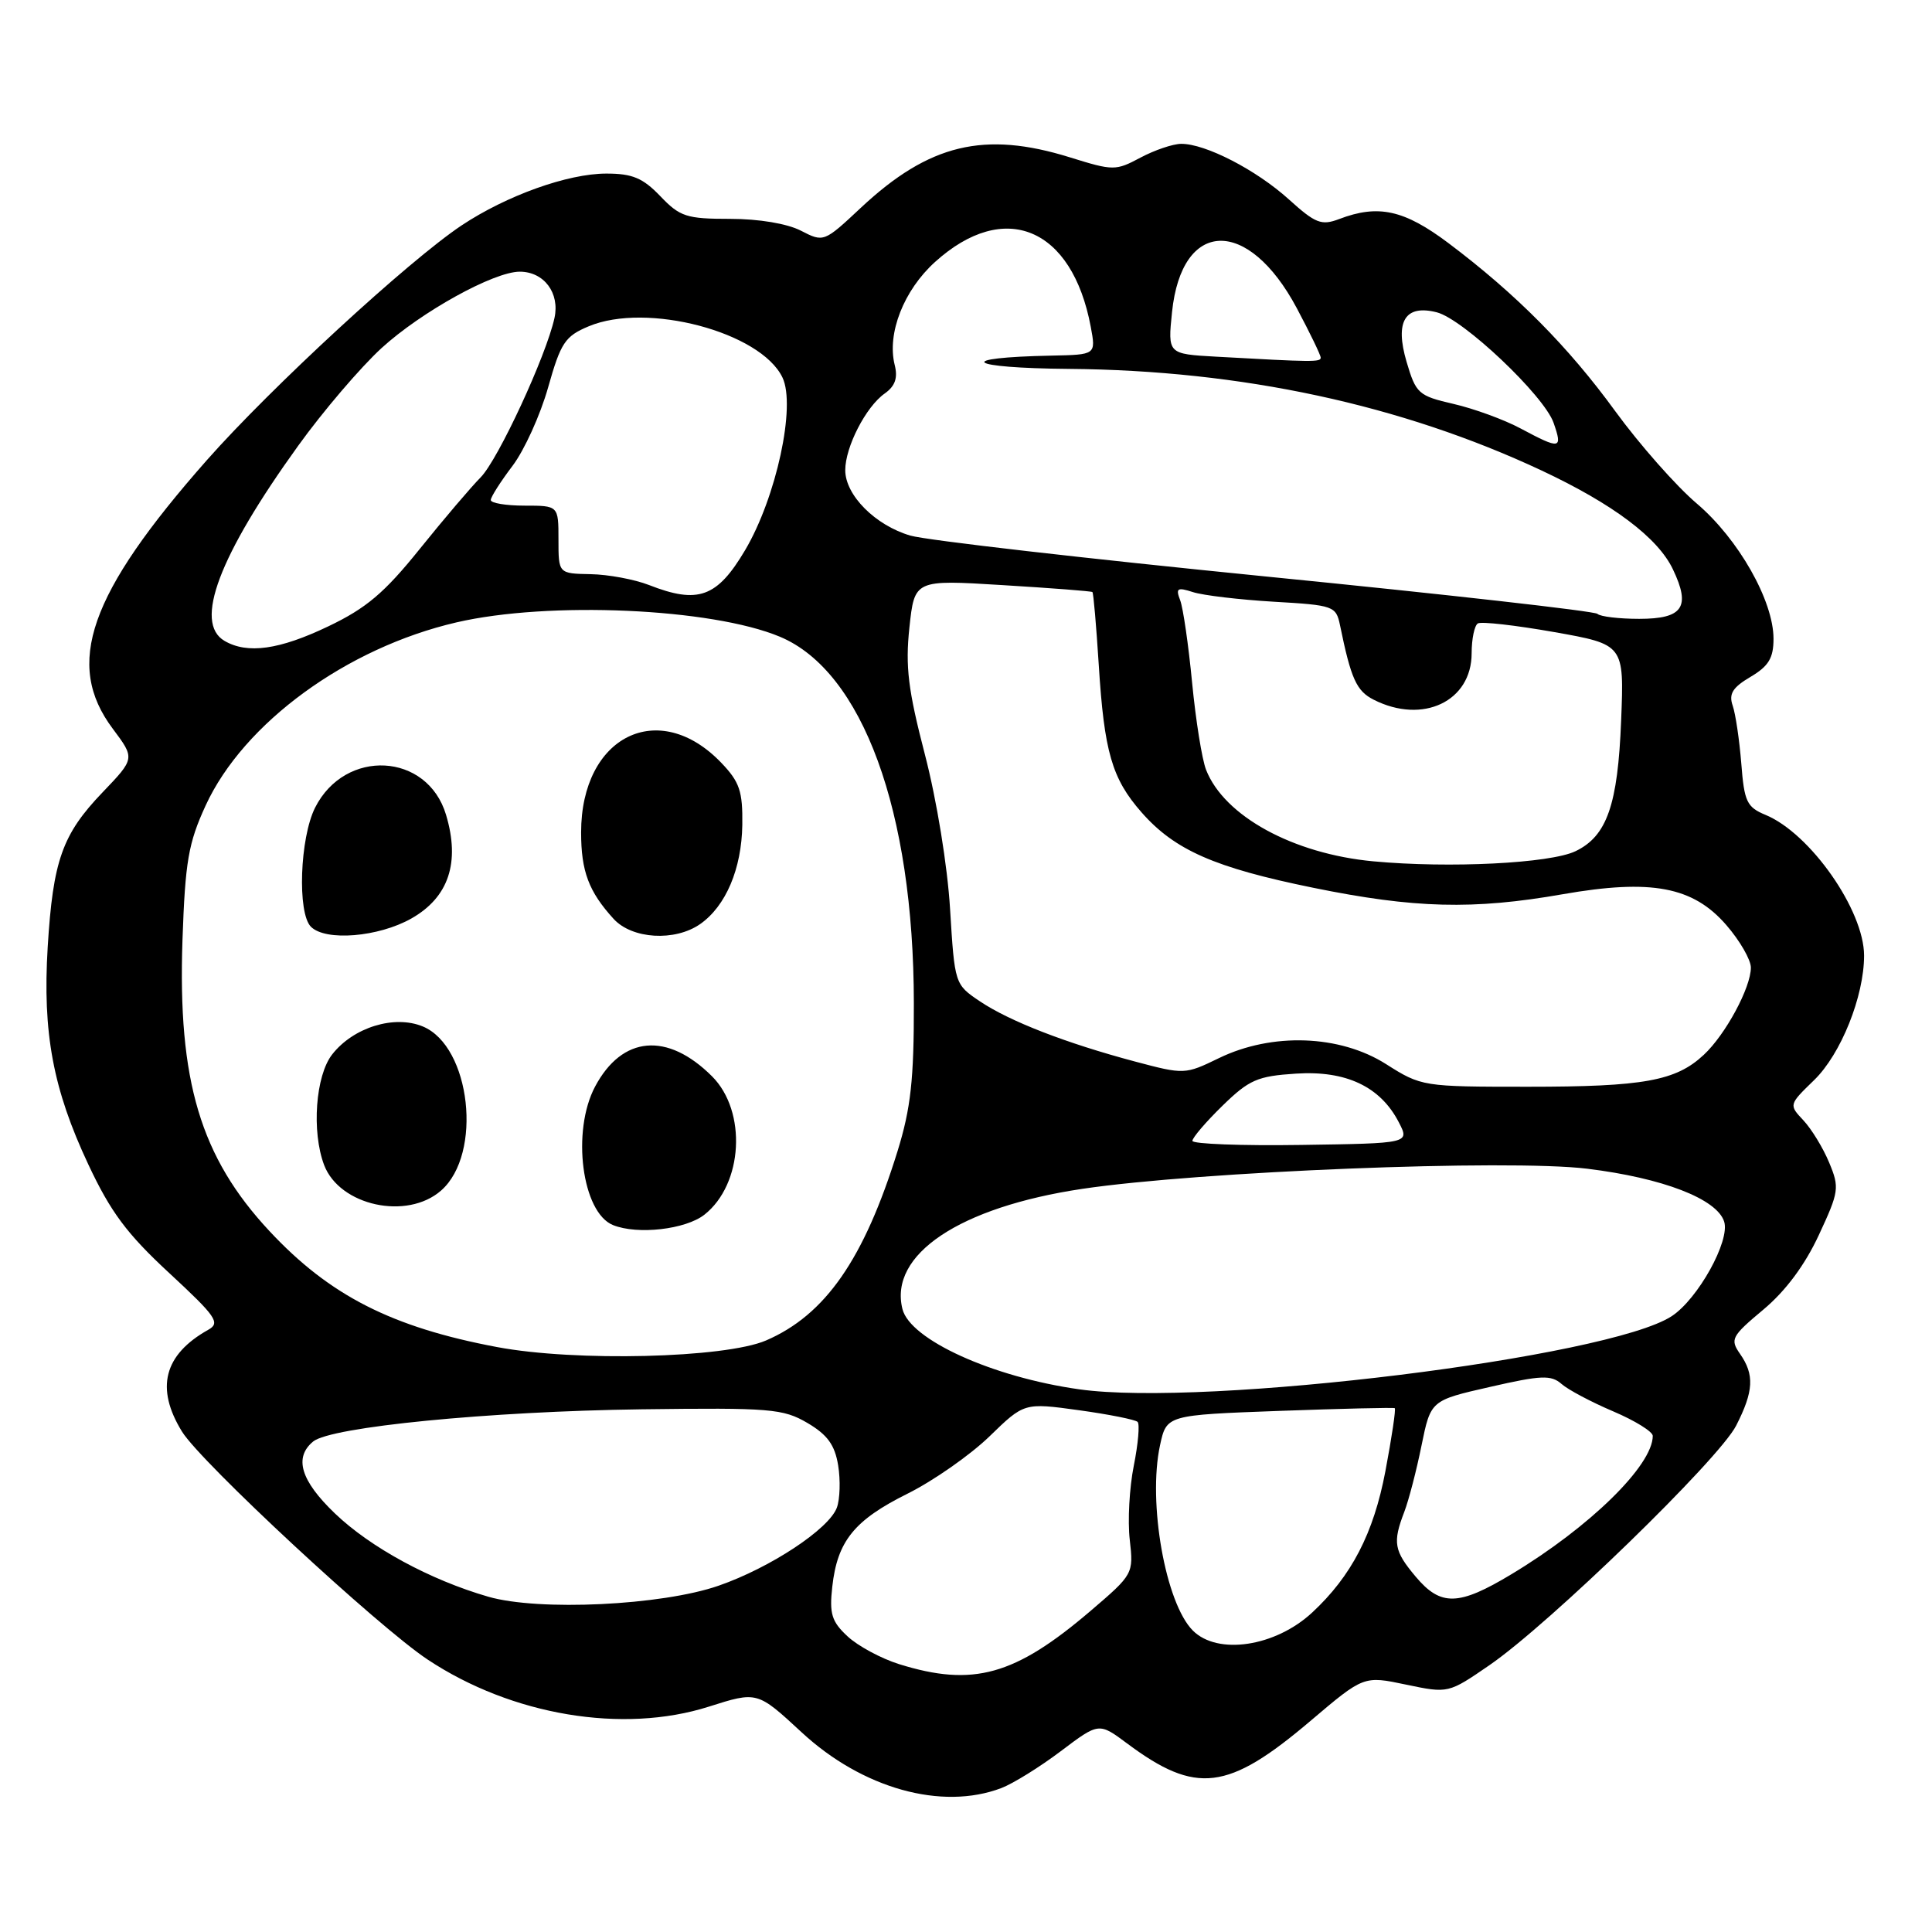 <?xml version="1.0" encoding="UTF-8" standalone="no"?>
<!DOCTYPE svg PUBLIC "-//W3C//DTD SVG 1.1//EN" "http://www.w3.org/Graphics/SVG/1.1/DTD/svg11.dtd" >
<svg xmlns="http://www.w3.org/2000/svg" xmlns:xlink="http://www.w3.org/1999/xlink" version="1.1" viewBox="0 0 256 256">
 <g >
 <path fill="currentColor"
d=" M 132.68 236.93 C 134.23 236.34 137.78 234.14 140.56 232.04 C 145.61 228.23 145.61 228.23 149.34 231.01 C 158.49 237.83 162.69 237.32 173.62 228.05 C 180.70 222.04 180.70 222.04 186.31 223.22 C 191.91 224.39 191.91 224.39 197.38 220.63 C 205.34 215.15 227.78 193.36 230.05 188.90 C 232.38 184.34 232.49 182.15 230.56 179.39 C 229.22 177.47 229.43 177.06 233.64 173.54 C 236.59 171.08 239.15 167.64 241.00 163.66 C 243.69 157.88 243.76 157.37 242.37 154.04 C 241.57 152.11 240.03 149.59 238.96 148.45 C 237.02 146.39 237.03 146.37 240.38 143.12 C 243.93 139.68 247.00 132.02 247.00 126.62 C 247.00 120.62 239.87 110.43 233.95 107.98 C 231.46 106.95 231.12 106.23 230.73 101.16 C 230.48 98.05 229.97 94.60 229.59 93.50 C 229.05 91.94 229.58 91.09 231.95 89.69 C 234.35 88.27 235.00 87.20 235.00 84.64 C 235.00 79.60 230.35 71.41 224.82 66.71 C 222.10 64.40 217.25 58.90 214.04 54.50 C 207.80 45.92 200.87 38.94 191.91 32.20 C 186.06 27.81 182.63 27.05 177.46 29.02 C 175.09 29.92 174.31 29.61 170.78 26.42 C 166.45 22.50 159.70 19.03 156.50 19.06 C 155.40 19.07 152.97 19.90 151.11 20.89 C 147.83 22.64 147.51 22.64 141.77 20.85 C 130.42 17.32 123.11 19.08 114.09 27.51 C 109.18 32.11 109.14 32.12 106.13 30.57 C 104.31 29.63 100.55 29.00 96.74 29.00 C 90.97 29.00 90.10 28.72 87.50 26.00 C 85.18 23.58 83.80 23.00 80.35 23.00 C 75.23 23.00 67.12 25.91 61.16 29.87 C 54.12 34.57 35.92 51.34 27.42 60.96 C 11.76 78.71 8.51 87.99 14.95 96.57 C 17.89 100.50 17.89 100.50 13.58 105.00 C 8.25 110.56 7.02 114.03 6.32 125.50 C 5.63 136.87 7.02 144.33 11.71 154.31 C 14.66 160.60 16.82 163.50 22.42 168.68 C 28.66 174.46 29.23 175.29 27.60 176.20 C 21.71 179.50 20.57 183.94 24.12 189.70 C 26.65 193.79 50.12 215.57 56.68 219.91 C 67.83 227.30 82.54 229.76 93.92 226.14 C 100.34 224.10 100.34 224.10 106.21 229.53 C 114.26 236.99 124.79 239.93 132.68 236.93 Z  M 119.14 220.51 C 116.75 219.76 113.67 218.10 112.30 216.82 C 110.20 214.87 109.88 213.83 110.28 210.26 C 110.95 204.20 113.19 201.43 120.27 197.91 C 123.70 196.20 128.57 192.79 131.11 190.33 C 135.71 185.86 135.71 185.86 142.96 186.86 C 146.94 187.41 150.44 188.11 150.74 188.41 C 151.04 188.71 150.81 191.33 150.23 194.23 C 149.65 197.13 149.41 201.54 149.70 204.04 C 150.21 208.53 150.16 208.62 144.52 213.44 C 134.47 222.03 128.94 223.56 119.14 220.51 Z  M 158.06 216.06 C 154.43 212.43 152.07 199.09 153.71 191.50 C 154.58 187.50 154.58 187.50 169.54 186.95 C 177.77 186.65 184.64 186.49 184.81 186.59 C 184.98 186.70 184.42 190.46 183.57 194.95 C 182.01 203.19 179.07 208.85 173.86 213.68 C 168.98 218.20 161.35 219.35 158.06 216.06 Z  M 64.69 211.57 C 56.98 209.34 49.09 205.05 44.38 200.54 C 39.85 196.20 38.92 193.14 41.49 191.01 C 43.83 189.07 64.80 187.01 85.00 186.74 C 102.10 186.52 103.76 186.66 106.99 188.55 C 109.64 190.11 110.62 191.46 111.06 194.17 C 111.38 196.13 111.30 198.65 110.89 199.77 C 109.84 202.61 102.08 207.73 95.23 210.11 C 87.71 212.73 71.38 213.51 64.69 211.57 Z  M 187.59 208.92 C 184.71 205.50 184.51 204.40 186.08 200.32 C 186.67 198.77 187.70 194.81 188.36 191.53 C 189.58 185.56 189.58 185.56 197.45 183.77 C 204.22 182.22 205.53 182.17 206.91 183.38 C 207.78 184.15 210.86 185.78 213.75 187.01 C 216.64 188.24 219.00 189.70 219.00 190.26 C 219.00 194.17 210.67 202.34 200.28 208.59 C 193.28 212.81 190.91 212.87 187.59 208.92 Z  M 142.99 184.09 C 131.49 182.47 120.60 177.52 119.58 173.46 C 117.76 166.23 127.14 159.96 143.40 157.53 C 158.90 155.22 199.84 153.58 210.31 154.86 C 220.34 156.09 227.50 158.86 228.46 161.87 C 229.27 164.41 224.99 172.12 221.51 174.40 C 213.16 179.87 159.75 186.47 142.99 184.09 Z  M 65.85 178.49 C 51.92 175.87 43.66 171.66 35.70 163.12 C 26.56 153.32 23.54 143.23 24.18 124.54 C 24.54 114.15 24.96 111.71 27.25 106.73 C 32.28 95.80 45.91 85.85 60.48 82.47 C 72.71 79.63 94.31 80.59 103.34 84.37 C 114.29 88.95 121.07 107.49 121.09 132.91 C 121.11 143.03 120.68 146.87 118.94 152.50 C 114.49 166.85 109.37 174.23 101.50 177.62 C 96.05 179.96 76.24 180.45 65.85 178.49 Z  M 93.34 160.95 C 98.46 156.92 99.00 147.27 94.35 142.62 C 88.43 136.71 82.44 137.23 78.85 143.98 C 75.71 149.89 77.11 160.67 81.23 162.33 C 84.48 163.64 90.85 162.91 93.34 160.95 Z  M 58.45 157.75 C 63.98 152.90 62.38 138.64 56.02 136.01 C 52.26 134.45 46.83 136.12 44.02 139.71 C 41.81 142.52 41.27 149.94 42.95 154.38 C 45.01 159.77 53.93 161.72 58.45 157.75 Z  M 54.50 121.71 C 59.45 118.91 61.00 114.29 59.10 107.96 C 56.63 99.71 45.73 99.13 41.75 107.02 C 39.73 111.04 39.38 120.98 41.20 122.80 C 43.15 124.75 50.14 124.17 54.50 121.71 Z  M 92.78 122.44 C 96.18 120.06 98.27 115.12 98.36 109.31 C 98.42 104.85 98.01 103.62 95.58 101.08 C 87.29 92.43 77.00 97.54 77.00 110.30 C 77.00 115.45 78.01 118.14 81.30 121.75 C 83.75 124.44 89.43 124.78 92.78 122.44 Z  M 158.00 151.17 C 158.00 150.75 159.79 148.66 161.98 146.52 C 165.52 143.07 166.61 142.59 171.73 142.26 C 178.36 141.83 182.91 143.98 185.35 148.71 C 186.79 151.50 186.79 151.50 172.40 151.71 C 164.48 151.83 158.00 151.58 158.00 151.17 Z  M 183.66 141.00 C 177.53 137.11 168.55 136.79 161.51 140.21 C 157.02 142.39 156.91 142.39 150.40 140.66 C 141.24 138.22 133.77 135.32 129.84 132.68 C 126.51 130.44 126.50 130.39 125.89 120.46 C 125.55 114.78 124.12 106.00 122.56 100.00 C 120.33 91.42 119.95 88.34 120.50 83.16 C 121.18 76.81 121.18 76.81 132.84 77.53 C 139.25 77.92 144.61 78.33 144.75 78.45 C 144.89 78.57 145.26 82.90 145.59 88.08 C 146.31 99.64 147.34 103.18 151.26 107.64 C 155.65 112.64 160.94 114.97 173.99 117.63 C 187.40 120.37 195.21 120.57 207.07 118.49 C 218.81 116.44 224.34 117.48 228.75 122.58 C 230.54 124.64 232.00 127.18 232.00 128.21 C 232.00 130.86 228.64 137.09 225.76 139.77 C 222.06 143.23 217.80 144.00 202.45 144.00 C 188.55 144.00 188.34 143.97 183.66 141.00 Z  M 181.97 114.13 C 171.35 113.14 162.21 108.14 159.81 102.00 C 159.27 100.62 158.44 95.43 157.96 90.45 C 157.48 85.47 156.77 80.56 156.38 79.54 C 155.76 77.93 156.00 77.79 158.08 78.46 C 159.41 78.89 164.22 79.46 168.76 79.73 C 176.73 80.19 177.03 80.30 177.56 82.85 C 179.02 89.98 179.74 91.56 182.03 92.72 C 188.53 96.01 195.00 92.93 195.00 86.56 C 195.00 84.67 195.37 82.89 195.82 82.61 C 196.27 82.33 200.81 82.85 205.92 83.75 C 215.21 85.40 215.21 85.40 214.81 95.45 C 214.37 106.66 212.93 110.79 208.76 112.79 C 205.40 114.40 192.06 115.07 181.97 114.13 Z  M 29.75 84.92 C 25.65 82.53 28.99 73.66 39.50 59.08 C 42.80 54.49 47.78 48.67 50.56 46.12 C 55.83 41.31 65.43 36.00 68.87 36.00 C 72.08 36.00 74.20 38.82 73.47 42.14 C 72.36 47.19 66.00 60.91 63.69 63.25 C 62.46 64.49 58.82 68.76 55.61 72.75 C 50.93 78.57 48.52 80.60 43.49 83.00 C 37.01 86.10 32.78 86.69 29.75 84.92 Z  M 211.67 81.34 C 211.31 80.98 191.55 78.75 167.76 76.39 C 143.97 74.02 122.76 71.59 120.63 70.97 C 115.98 69.61 112.00 65.61 112.00 62.30 C 112.00 59.22 114.74 53.89 117.23 52.14 C 118.61 51.16 118.99 50.08 118.55 48.35 C 117.51 44.18 119.75 38.46 123.90 34.71 C 133.09 26.40 142.06 30.13 144.53 43.30 C 145.22 47.00 145.22 47.00 139.36 47.12 C 126.25 47.38 128.04 48.77 141.65 48.88 C 164.49 49.07 185.66 53.62 204.26 62.34 C 213.73 66.78 219.68 71.25 221.67 75.44 C 224.06 80.44 223.00 82.00 217.20 82.00 C 214.52 82.00 212.04 81.70 211.67 81.34 Z  M 86.00 77.52 C 84.08 76.77 80.59 76.12 78.25 76.08 C 74.00 76.00 74.00 76.00 74.00 71.50 C 74.00 67.00 74.00 67.00 69.50 67.00 C 67.03 67.00 65.01 66.66 65.03 66.25 C 65.04 65.84 66.34 63.80 67.91 61.73 C 69.48 59.66 71.60 54.98 72.63 51.33 C 74.30 45.41 74.87 44.55 78.00 43.24 C 85.69 40.00 100.79 43.99 103.68 50.02 C 105.49 53.79 102.86 65.92 98.73 72.90 C 95.02 79.16 92.51 80.07 86.00 77.52 Z  M 201.50 56.78 C 199.30 55.60 195.29 54.14 192.59 53.52 C 187.95 52.45 187.62 52.15 186.38 47.95 C 184.80 42.59 186.17 40.32 190.37 41.38 C 193.87 42.26 204.59 52.40 205.86 56.03 C 207.08 59.53 206.76 59.59 201.50 56.78 Z  M 161.12 47.26 C 154.73 46.90 154.73 46.90 155.30 41.35 C 156.58 28.99 165.37 28.71 171.83 40.83 C 173.57 44.10 175.00 47.05 175.00 47.39 C 175.00 47.99 173.99 47.98 161.12 47.26 Z "/>
</g>
</svg>